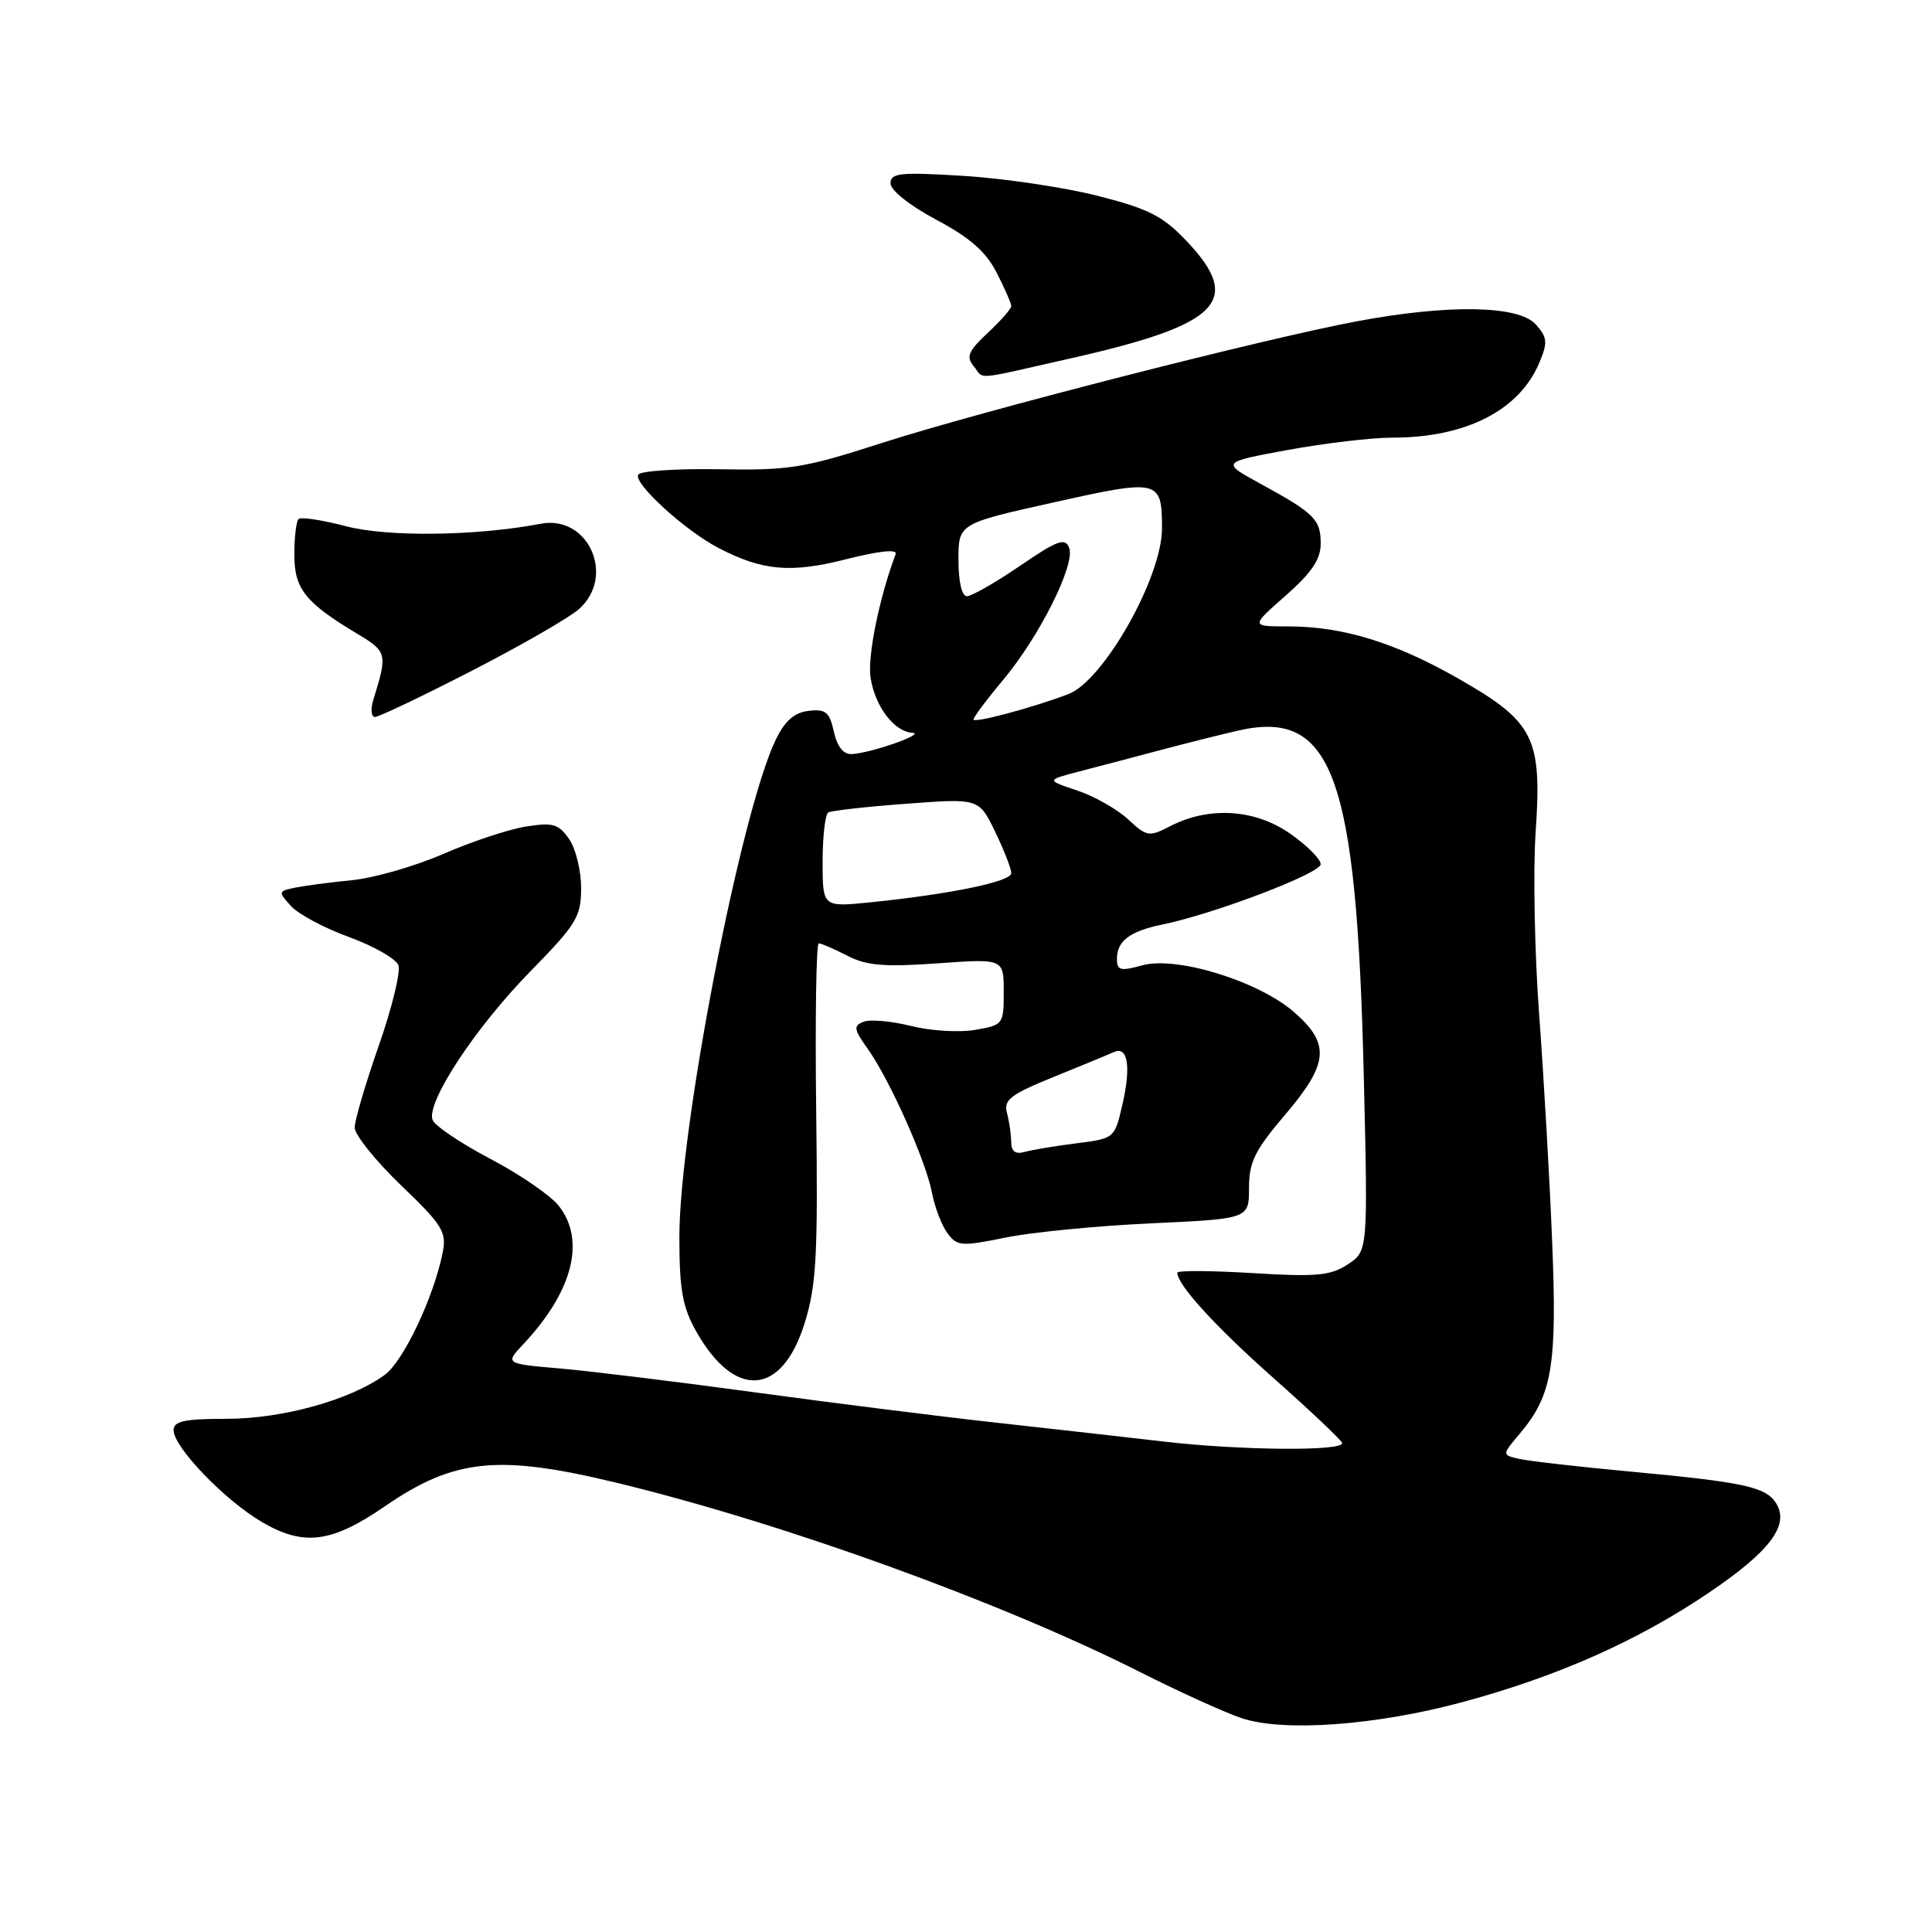 <?xml version="1.0" encoding="UTF-8" standalone="no"?>
<!DOCTYPE svg PUBLIC "-//W3C//DTD SVG 1.1//EN" "http://www.w3.org/Graphics/SVG/1.1/DTD/svg11.dtd" >
<svg xmlns="http://www.w3.org/2000/svg" xmlns:xlink="http://www.w3.org/1999/xlink" version="1.1" viewBox="0 0 256 256">
 <g >
 <path fill="currentColor"
d=" M 193.89 225.51 C 206.44 222.11 216.98 217.43 226.36 211.09 C 234.52 205.59 237.17 202.08 235.34 199.18 C 233.98 197.02 231.10 196.39 216.00 194.99 C 209.12 194.35 202.49 193.59 201.25 193.30 C 199.00 192.78 199.00 192.78 201.42 189.92 C 205.68 184.85 206.34 180.93 205.67 164.55 C 205.34 156.27 204.56 142.75 203.95 134.50 C 203.34 126.25 203.13 115.35 203.48 110.27 C 204.34 97.76 203.30 95.67 193.35 89.98 C 184.88 85.13 177.94 83.00 170.64 83.00 C 165.72 83.00 165.72 83.00 170.36 78.92 C 173.80 75.89 175.00 74.11 175.00 72.04 C 175.00 68.83 174.19 68.02 167.02 64.10 C 161.80 61.25 161.80 61.25 170.65 59.62 C 175.52 58.73 181.75 57.99 184.50 57.99 C 194.28 57.99 201.37 54.35 204.00 47.99 C 205.10 45.35 205.03 44.69 203.48 42.97 C 201.20 40.46 191.96 40.30 179.86 42.56 C 167.47 44.88 129.77 54.53 116.81 58.71 C 106.53 62.03 104.57 62.34 95.31 62.18 C 89.71 62.08 84.87 62.40 84.57 62.89 C 83.88 64.01 90.77 70.31 95.19 72.60 C 101.06 75.65 104.76 75.97 112.17 74.09 C 116.51 72.99 118.93 72.74 118.68 73.42 C 116.49 79.24 114.91 87.07 115.36 89.85 C 115.98 93.66 118.49 96.95 120.90 97.10 C 122.74 97.23 115.34 99.81 112.83 99.92 C 111.75 99.97 110.92 98.92 110.49 96.94 C 109.92 94.35 109.41 93.93 107.16 94.19 C 105.26 94.41 104.01 95.50 102.80 98.00 C 98.15 107.58 89.99 149.70 90.02 164.00 C 90.03 170.95 90.44 173.22 92.28 176.47 C 97.39 185.48 103.63 184.98 106.62 175.31 C 108.18 170.31 108.39 166.39 108.15 147.25 C 108.00 135.01 108.15 125.00 108.49 125.00 C 108.82 125.00 110.52 125.74 112.26 126.63 C 114.80 127.95 117.14 128.15 124.21 127.65 C 133.00 127.02 133.00 127.02 133.00 131.42 C 133.00 135.74 132.93 135.84 129.17 136.47 C 127.07 136.83 123.25 136.59 120.69 135.94 C 118.13 135.30 115.32 135.05 114.45 135.38 C 113.05 135.92 113.12 136.36 114.98 138.98 C 117.88 143.04 122.69 153.82 123.49 158.04 C 123.85 159.94 124.77 162.35 125.53 163.39 C 126.82 165.14 127.37 165.18 133.21 163.99 C 136.67 163.28 145.35 162.43 152.50 162.10 C 165.50 161.50 165.50 161.50 165.50 157.41 C 165.50 153.98 166.27 152.42 170.25 147.75 C 176.05 140.95 176.30 138.34 171.52 134.15 C 166.82 130.02 155.93 126.65 151.36 127.91 C 148.45 128.71 148.00 128.60 148.00 127.04 C 148.00 124.69 149.71 123.39 154.00 122.51 C 160.91 121.09 175.00 115.72 175.00 114.51 C 175.00 113.83 173.15 111.99 170.89 110.42 C 166.22 107.19 160.17 106.83 155.04 109.48 C 152.26 110.92 151.96 110.87 149.46 108.55 C 148.01 107.21 144.98 105.49 142.72 104.74 C 138.61 103.37 138.61 103.37 143.05 102.21 C 145.50 101.58 150.20 100.34 153.50 99.46 C 156.80 98.58 161.53 97.39 164.00 96.82 C 176.58 93.91 179.76 102.61 180.71 142.64 C 181.26 165.78 181.26 165.78 178.58 167.54 C 176.29 169.04 174.43 169.21 165.95 168.69 C 160.48 168.36 156.00 168.33 156.00 168.64 C 156.00 170.25 161.05 175.78 168.79 182.64 C 173.58 186.89 177.65 190.73 177.83 191.18 C 178.29 192.31 164.43 192.21 154.07 191.00 C 149.36 190.45 139.43 189.33 132.00 188.51 C 124.58 187.69 110.17 185.88 100.00 184.49 C 89.83 183.10 78.22 181.68 74.20 181.33 C 66.91 180.70 66.91 180.70 69.35 178.10 C 75.90 171.13 77.64 164.35 74.04 159.78 C 72.97 158.41 68.89 155.61 64.98 153.56 C 61.07 151.50 57.62 149.18 57.32 148.40 C 56.44 146.10 62.96 136.19 70.25 128.74 C 76.42 122.44 77.00 121.48 77.00 117.65 C 77.00 115.34 76.28 112.41 75.39 111.15 C 74.00 109.16 73.25 108.95 69.64 109.53 C 67.36 109.90 62.45 111.53 58.72 113.16 C 54.98 114.78 49.58 116.33 46.72 116.62 C 43.85 116.90 40.44 117.35 39.14 117.61 C 36.86 118.08 36.84 118.16 38.55 120.05 C 39.52 121.13 42.99 122.98 46.26 124.17 C 49.52 125.36 52.46 127.04 52.79 127.89 C 53.11 128.74 51.95 133.54 50.19 138.55 C 48.44 143.56 47.00 148.45 47.00 149.41 C 47.00 150.37 49.76 153.81 53.13 157.05 C 58.65 162.34 59.20 163.24 58.66 165.97 C 57.48 171.87 53.47 180.34 51.00 182.16 C 46.47 185.49 37.45 188.00 30.02 188.00 C 24.45 188.00 23.00 188.31 23.00 189.50 C 23.00 191.75 29.75 198.77 34.71 201.68 C 40.24 204.92 43.94 204.45 50.99 199.60 C 60.21 193.26 66.01 192.67 81.81 196.50 C 103.87 201.85 132.65 212.26 151.15 221.60 C 156.29 224.19 162.30 226.92 164.50 227.66 C 170.09 229.53 182.40 228.63 193.89 225.51 Z  M 62.56 88.86 C 69.13 85.48 75.51 81.80 76.75 80.68 C 81.60 76.31 77.94 68.20 71.65 69.40 C 63.13 71.03 51.32 71.18 45.81 69.72 C 42.68 68.90 39.86 68.47 39.56 68.78 C 39.25 69.08 39.00 71.20 39.00 73.49 C 39.00 78.04 40.44 79.84 47.34 83.98 C 51.30 86.35 51.37 86.61 49.46 92.75 C 49.08 93.99 49.18 95.00 49.69 95.00 C 50.20 95.00 55.99 92.24 62.56 88.86 Z  M 141.98 47.46 C 161.65 43.02 164.75 39.88 157.25 31.96 C 154.10 28.63 152.23 27.68 145.50 25.96 C 141.10 24.84 133.11 23.65 127.75 23.31 C 119.26 22.79 118.00 22.91 118.00 24.30 C 118.00 25.22 120.55 27.24 124.07 29.12 C 128.53 31.49 130.65 33.36 132.07 36.14 C 133.13 38.22 134.00 40.21 134.00 40.56 C 134.00 40.91 132.60 42.51 130.88 44.11 C 128.31 46.51 127.99 47.28 129.01 48.51 C 130.51 50.32 128.68 50.46 141.98 47.46 Z  M 133.99 151.32 C 133.98 150.32 133.73 148.58 133.43 147.47 C 132.96 145.73 133.88 145.03 139.69 142.67 C 143.44 141.15 147.00 139.68 147.62 139.40 C 149.43 138.57 149.88 141.31 148.75 146.25 C 147.70 150.85 147.70 150.85 142.60 151.50 C 139.79 151.85 136.71 152.37 135.75 152.64 C 134.55 152.98 134.00 152.57 133.99 151.32 Z  M 109.00 114.16 C 109.00 110.84 109.34 107.91 109.75 107.66 C 110.16 107.41 114.82 106.89 120.11 106.50 C 129.72 105.78 129.72 105.78 131.86 110.21 C 133.04 112.64 134.00 115.11 134.00 115.70 C 134.00 116.82 125.89 118.49 115.25 119.57 C 109.00 120.20 109.00 120.20 109.00 114.16 Z  M 129.00 95.33 C 129.00 95.03 130.75 92.68 132.89 90.13 C 137.73 84.35 142.52 74.79 141.67 72.59 C 141.14 71.21 140.14 71.57 135.15 74.98 C 131.91 77.19 128.75 79.00 128.13 79.00 C 127.45 79.00 127.00 77.10 127.00 74.19 C 127.00 69.38 127.00 69.38 139.62 66.57 C 153.62 63.45 153.96 63.53 153.97 70.00 C 153.99 76.47 146.23 90.20 141.57 91.97 C 136.85 93.77 129.00 95.87 129.00 95.33 Z "/>
</g>
</svg>